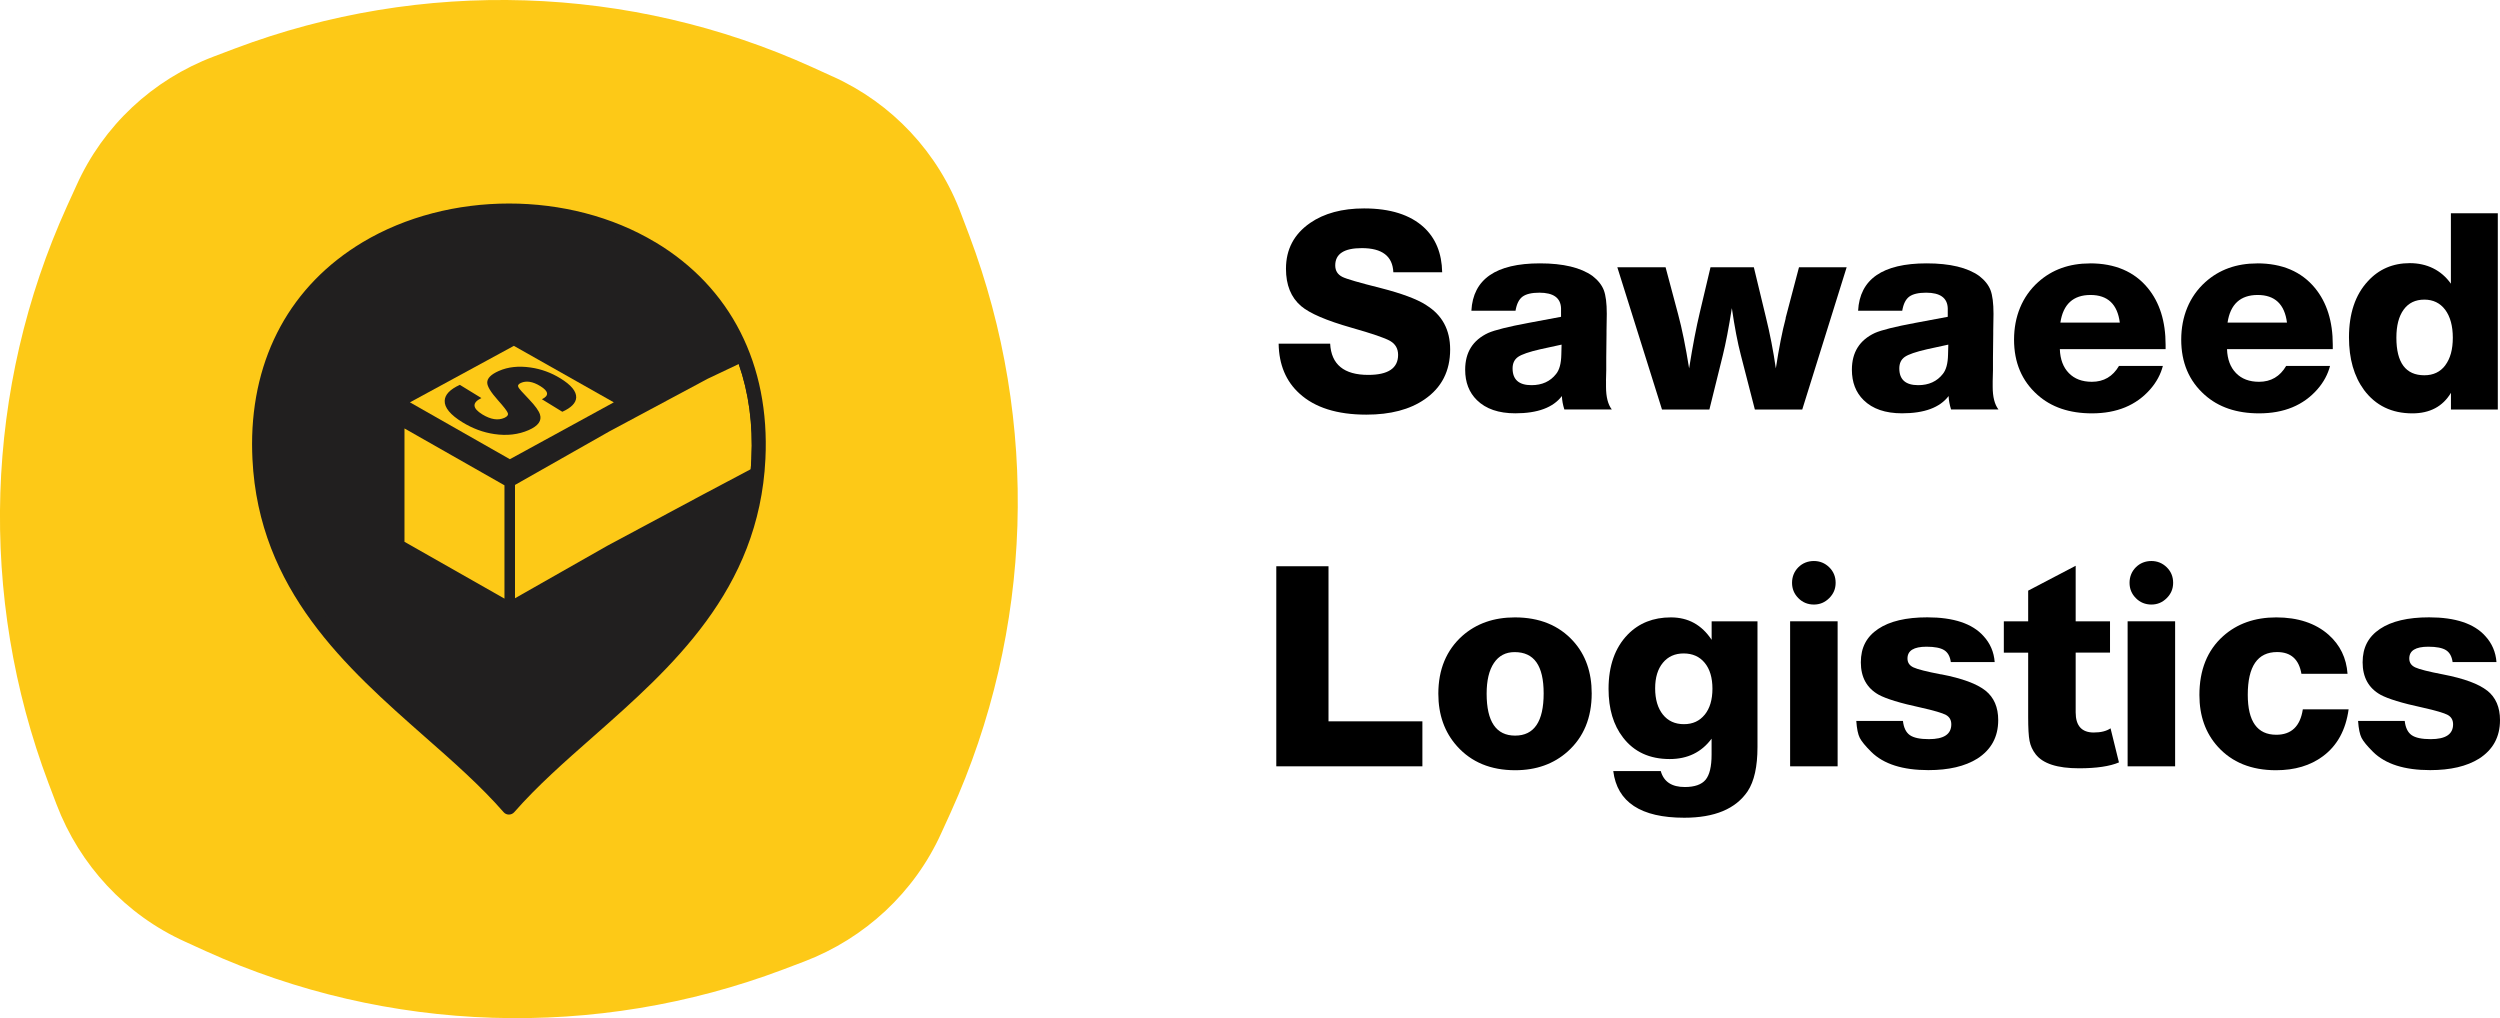 <?xml version="1.0" encoding="UTF-8"?>
<svg id="Calque_1" xmlns="http://www.w3.org/2000/svg" viewBox="0 0 467.33 190.33">
	<defs>
		<style>
			.cls-1{fill:#211f1f;}
			.cls-text{fill:currentColor;}
			.cls-1,.cls-2{stroke-width:0px;}
			.cls-2{fill:#fdc917;}
		</style>
	</defs>
	<path class="cls-2" d="M155.65,14.3l-3.86-1.76C117.74-2.9,78.88-4.12,43.88,9.08l-3.93,1.49c-11.44,4.33-20.65,12.93-25.66,24.1l-1.76,3.86c-15.44,34.05-16.65,72.91-3.45,107.91l1.49,3.93c4.33,11.37,12.93,20.65,24.03,25.66l3.86,1.76c34.05,15.44,72.91,16.65,107.91,3.45l3.93-1.49c11.37-4.33,20.65-12.93,25.66-24.03l1.76-3.86c15.44-34.05,16.65-72.91,3.45-107.91l-1.49-3.93c-4.27-11.51-12.93-20.72-24.03-25.73h0Z" />
	<path class="cls-text" d="M266.55,56.99c-1.74-1.1-4.55-2.14-8.4-3.13-4.07-1.02-6.48-1.72-7.22-2.1-.89-.45-1.33-1.16-1.33-2.15,0-2.15,1.65-3.23,4.97-3.23,3.79,0,5.76,1.5,5.89,4.51h9.13c-.07-3.55-1.21-6.35-3.43-8.4-2.56-2.35-6.28-3.53-11.17-3.53-4.1,0-7.46.91-10.09,2.72-3.01,2.09-4.51,4.93-4.51,8.56,0,3.04.94,5.36,2.82,6.97,1.61,1.37,4.75,2.72,9.43,4.05,3.86,1.1,6.28,1.92,7.25,2.49.97.57,1.46,1.43,1.46,2.59,0,2.49-1.86,3.74-5.58,3.74-4.54,0-6.92-1.95-7.12-5.84h-9.63c.06,3.93,1.37,7.04,3.89,9.32,2.87,2.63,7.04,3.95,12.5,3.95,4.51,0,8.14-.95,10.91-2.87,3.18-2.19,4.76-5.29,4.76-9.32,0-3.69-1.5-6.46-4.51-8.3Z" />
	<path class="cls-text" d="M300.21,71.17c.03-.89.05-1.54.05-1.95v-2.41l.05-4.41v-.56c.03-1.78.05-2.83.05-3.18,0-1.98-.19-3.46-.56-4.43-.38-.97-1.08-1.85-2.1-2.64-2.19-1.57-5.47-2.36-9.84-2.36-8.23,0-12.5,2.96-12.81,8.86h8.25c.21-1.26.64-2.14,1.31-2.64.67-.49,1.72-.74,3.15-.74,2.63,0,3.98.97,4.05,2.92v1.59l-6.04,1.13c-3.83.71-6.35,1.35-7.58,1.89-2.87,1.34-4.3,3.62-4.3,6.87,0,2.36.73,4.25,2.2,5.69,1.67,1.64,4.06,2.46,7.17,2.46,4.17,0,7.07-1.07,8.71-3.23.03.82.19,1.66.46,2.51h8.87c-.72-.93-1.08-2.34-1.08-4.26v-1.13ZM291.86,66.31c-.03,1.64-.36,2.84-.97,3.59-1.09,1.4-2.63,2.1-4.61,2.1-2.35,0-3.53-1.04-3.53-3.13,0-.96.34-1.67,1.02-2.15.69-.48,2.07-.95,4.15-1.43l3.99-.87h0s0,0,0,0l-.05,1.89Z" />
	<path class="cls-text" d="M333.81,59.49c-.65,2.42-1.26,5.55-1.85,9.37-.48-3.31-1.1-6.49-1.85-9.53l-2.26-9.37h-8.1l-2,8.45c-.65,2.7-1.32,6.18-2,10.45-.65-4.06-1.33-7.43-2.05-10.09l-2.35-8.81h-9.02l8.35,26.59h8.86l2.51-10.14c.54-2.18,1.11-5.12,1.69-8.81.51,3.51,1.07,6.45,1.69,8.81l2.61,10.14h8.86l8.3-26.59h-8.91l-2.51,9.53Z" />
	<path class="cls-text" d="M372.5,71.17c.03-.89.05-1.54.05-1.95v-2.41l.05-4.41v-.56c.03-1.78.05-2.83.05-3.18,0-1.98-.19-3.46-.56-4.43-.38-.97-1.08-1.85-2.1-2.64-2.19-1.57-5.47-2.36-9.84-2.36-8.23,0-12.5,2.96-12.81,8.86h8.25c.21-1.26.64-2.14,1.31-2.64.67-.49,1.72-.74,3.15-.74,2.63,0,3.98.97,4.05,2.92v1.59l-6.04,1.13c-3.83.71-6.35,1.35-7.58,1.89-2.87,1.34-4.3,3.62-4.3,6.87,0,2.36.73,4.25,2.2,5.69,1.67,1.64,4.06,2.46,7.17,2.46,4.17,0,7.07-1.07,8.71-3.23.03.82.19,1.66.46,2.51h8.86s0,0,0,0c-.72-.93-1.08-2.34-1.08-4.25v-1.13ZM364.15,66.31c-.03,1.64-.36,2.84-.97,3.59-1.09,1.4-2.63,2.1-4.61,2.1-2.35,0-3.53-1.04-3.53-3.13,0-.96.34-1.67,1.02-2.15.69-.48,2.07-.95,4.15-1.43l3.99-.87h0s-.05,1.9-.05,1.9Z" />
	<path class="cls-text" d="M390.68,49.24c-3.86,0-7.09,1.16-9.68,3.49-3.01,2.7-4.51,6.49-4.51,10.76s1.45,7.7,4.36,10.3c2.59,2.33,6,3.48,10.2,3.48,4.64,0,8.28-1.5,10.91-4.51,1.16-1.33,1.94-2.79,2.35-4.36h-8.2c-1.16,1.98-2.85,2.97-5.07,2.97-1.81,0-3.25-.54-4.3-1.62-1.06-1.08-1.62-2.57-1.69-4.48h19.77v-.82c0-4.37-1.11-7.91-3.33-10.61-2.53-3.07-6.13-4.61-10.81-4.61ZM385.15,60.31c.51-3.45,2.42-5.17,5.63-5.17s5.04,1.72,5.48,5.17h-11.12Z" />
	<path class="cls-text" d="M421.93,49.24c-3.86,0-7.09,1.16-9.68,3.49-3.01,2.7-4.51,6.49-4.51,10.76s1.45,7.7,4.36,10.3c2.59,2.33,6,3.48,10.2,3.48,4.64,0,8.28-1.5,10.91-4.51,1.16-1.33,1.94-2.79,2.35-4.36h-8.2c-1.16,1.98-2.85,2.97-5.07,2.97-1.81,0-3.25-.54-4.3-1.62-1.06-1.08-1.62-2.57-1.69-4.48h19.77v-.82c0-4.37-1.11-7.91-3.33-10.61-2.53-3.07-6.13-4.61-10.81-4.61ZM416.4,60.31c.51-3.45,2.42-5.17,5.63-5.17s5.04,1.72,5.48,5.17h-11.12Z" />
	<path class="cls-text" d="M458.15,53.03c-1.81-2.56-4.51-3.84-7.68-3.84s-5.79,1.13-7.84,3.38c-2.35,2.53-3.53,6.03-3.53,10.5,0,4,.94,7.28,2.82,9.84,2.18,2.91,5.19,4.36,9.02,4.36,3.28,0,5.69-1.28,7.22-3.84v3.12h8.76v-36.68h0s-8.77,0-8.77,0v13.17ZM457.11,68.28c-.94,1.25-2.25,1.87-3.92,1.87-3.48,0-5.23-2.34-5.23-7.02,0-2.26.45-4,1.36-5.25.91-1.25,2.19-1.87,3.87-1.87h0c1.63,0,2.94.63,3.89,1.89.95,1.27,1.43,3.04,1.43,5.23s-.47,3.9-1.41,5.15Z" />
	<polygon class="cls-text" points="248.34 105.85 238.58 105.85 238.58 143.25 265.89 143.25 265.89 134.84 248.34 134.84 248.34 105.85" />
	<path class="cls-text" d="M283.18,115.41c-3.94,0-7.21,1.15-9.82,3.45-2.99,2.68-4.49,6.29-4.49,10.81,0,3.94,1.16,7.21,3.5,9.82,2.68,2.99,6.3,4.49,10.86,4.49h0c3.94,0,7.21-1.17,9.82-3.5,2.99-2.68,4.49-6.3,4.49-10.86,0-3.97-1.15-7.23-3.45-9.77-2.68-2.96-6.32-4.44-10.92-4.44ZM283.23,137.51c-3.55,0-5.33-2.61-5.33-7.83,0-2.47.45-4.39,1.36-5.74.91-1.36,2.2-2.04,3.87-2.04,3.62,0,5.43,2.48,5.43,7.73s-1.78,7.88-5.33,7.88Z" />
	<path class="cls-text" d="M319.95,119.59c-1.85-2.78-4.35-4.18-7.62-4.18s-5.95,1.06-8.04,3.19c-2.4,2.47-3.6,5.87-3.6,10.18,0,3.73.9,6.76,2.71,9.09,2.06,2.68,4.96,4.02,8.72,4.02,3.34,0,5.95-1.27,7.83-3.81v2.98c0,2.23-.37,3.79-1.12,4.7-.75.9-2.05,1.36-3.89,1.36-2.44,0-3.93-.99-4.49-2.98h-8.88c.73,5.81,5.15,8.72,13.27,8.72,5.67,0,9.63-1.65,11.86-4.96,1.22-1.85,1.83-4.6,1.83-8.25v-23.5h0s-8.57,0-8.57,0v3.45ZM318.67,133.59c-.96,1.18-2.22,1.78-3.89,1.78s-2.98-.6-3.94-1.8c-.96-1.2-1.44-2.86-1.44-4.89s.48-3.61,1.44-4.78c.96-1.17,2.26-1.75,3.89-1.75h0c1.67,0,2.98.59,3.94,1.76.96,1.17,1.44,2.78,1.44,4.83s-.48,3.67-1.44,4.86Z" />
	<path class="cls-text" d="M339.07,113.01c1.12,0,2.07-.4,2.87-1.2.8-.8,1.2-1.73,1.2-2.87s-.4-2.12-1.2-2.9c-.8-.78-1.76-1.17-2.87-1.17s-2.12.39-2.9,1.17c-.78.78-1.18,1.78-1.18,2.9s.39,2.08,1.18,2.87c.78.8,1.78,1.2,2.9,1.2Z" />
	<rect class="cls-text" x="334.63" y="116.14" width="8.88" height="27.11" />
	<path class="cls-text" d="M362.88,126.07c-2.71-.52-4.45-.96-5.19-1.31-.75-.35-1.12-.9-1.12-1.67,0-1.47,1.18-2.2,3.55-2.2,1.53,0,2.64.22,3.32.65.68.43,1.09,1.18,1.23,2.22h8.2s0,0,0,0c-.14-1.88-.84-3.5-2.09-4.86-2.09-2.33-5.59-3.5-10.5-3.5-3.97,0-7.03.72-9.19,2.17-2.16,1.45-3.24,3.46-3.24,6.24s1.11,4.81,3.34,6.06c1.39.76,4.02,1.57,7.88,2.4,2.47.55,4.04,1.02,4.7,1.38.66.37.99.95.99,1.75,0,1.85-1.39,2.77-4.18,2.77-1.67,0-2.86-.25-3.58-.76-.71-.5-1.14-1.39-1.28-2.64h-8.72c.1,1.46.32,2.51.65,3.16.33.65,1.05,1.53,2.17,2.64,2.3,2.26,5.85,3.39,10.65,3.39,3.8,0,6.84-.71,9.14-2.14,2.61-1.67,3.92-4.07,3.92-7.21,0-2.4-.79-4.24-2.38-5.51-1.59-1.27-4.35-2.29-8.28-3.05Z" />
	<path class="cls-text" d="M391.4,136.93c-2.26,0-3.39-1.26-3.39-3.76v-11.18h6.42v-5.84h-6.42v-10.39l-8.88,4.65v5.74h-4.55v5.85h4.55v12.01c0,2.09.08,3.59.26,4.49.17.9.55,1.74,1.15,2.51,1.36,1.74,4.05,2.61,8.09,2.61,3.27,0,5.76-.37,7.47-1.1l-1.57-6.37c-.77.52-1.81.78-3.13.78Z" />
	<rect class="cls-text" x="394.43" y="116.14" width="0" height=".01" />
	<rect class="cls-text" x="397.72" y="116.14" width="8.88" height="27.11" />
	<path class="cls-text" d="M402.16,113.01c1.12,0,2.07-.4,2.87-1.2.8-.8,1.2-1.73,1.2-2.87s-.4-2.12-1.2-2.9c-.8-.78-1.76-1.17-2.87-1.17s-2.12.39-2.9,1.17c-.78.78-1.18,1.78-1.18,2.9s.39,2.08,1.18,2.87c.78.8,1.78,1.2,2.9,1.2Z" />
	<path class="cls-text" d="M425.51,137.35c-3.55,0-5.33-2.49-5.33-7.47,0-5.32,1.83-7.99,5.48-7.99,2.58,0,4.09,1.36,4.55,4.07h8.62c-.21-2.96-1.39-5.39-3.55-7.31-2.44-2.16-5.76-3.24-9.77-3.24s-7.32,1.17-9.93,3.5c-2.96,2.65-4.44,6.32-4.44,11.02,0,3.9,1.15,7.12,3.45,9.66,2.64,2.92,6.27,4.39,10.86,4.39,3.51,0,6.44-.87,8.77-2.61,2.68-1.98,4.28-4.91,4.81-8.77h-8.56c-.48,3.17-2.14,4.75-4.96,4.75Z" />
	<path class="cls-text" d="M464.96,129.12c-1.59-1.27-4.35-2.29-8.28-3.05-2.71-.52-4.45-.96-5.19-1.31-.75-.35-1.12-.9-1.12-1.67,0-1.47,1.18-2.2,3.55-2.2,1.53,0,2.64.22,3.32.65.68.43,1.09,1.18,1.23,2.22h8.2s0,0,0,0c-.14-1.88-.84-3.5-2.09-4.86-2.09-2.33-5.59-3.5-10.5-3.5-3.97,0-7.03.72-9.19,2.17-2.16,1.45-3.24,3.46-3.24,6.24s1.11,4.81,3.34,6.06c1.39.76,4.02,1.57,7.88,2.4,2.47.55,4.04,1.02,4.7,1.38.66.37.99.95.99,1.75,0,1.85-1.39,2.77-4.18,2.77-1.67,0-2.86-.25-3.58-.76-.71-.5-1.14-1.39-1.28-2.64h-8.72c.1,1.46.32,2.51.65,3.16.33.65,1.05,1.53,2.17,2.64,2.3,2.26,5.85,3.39,10.65,3.39,3.8,0,6.84-.71,9.14-2.14,2.61-1.67,3.92-4.07,3.92-7.21,0-2.4-.79-4.24-2.38-5.51Z" />
	<path class="cls-1" d="M48.48,85.77c1.59,32.77,30.41,46.72,46.65,65.22h0c16.24-18.51,45.06-32.45,46.65-65.23,3-61.97-96.29-61.87-93.3,0Z" />
	<path class="cls-2" d="M140.47,85.69c-.04.68-.08,1.35-.13,2.02l-8.87,4.7-17.94,9.61-17.26,9.81v-21.18l17.66-10.02,18.34-9.82,5.82-2.76c1.86,5.33,2.68,11.26,2.37,17.64Z" />
	<polygon class="cls-2" points="94.3 111.9 75.61 101.28 75.61 80.09 94.3 90.72 94.3 111.9" />
	<polygon class="cls-2" points="95.31 85.84 76.63 75.21 96.06 64.65 114.74 75.21 95.31 85.84" />
	<path class="cls-1" d="M105.11,76.97l-3.81-2.34c1.38-.67,1.28-1.49-.31-2.46-1.38-.85-2.59-1.05-3.62-.59-.47.21-.63.48-.47.8.13.27.81,1.04,2.02,2.29,1.14,1.2,1.81,2.13,2.02,2.81.37,1.16-.32,2.13-2.09,2.91-1.93.85-4.08,1.1-6.45.75-2.07-.3-4.05-1.04-5.93-2.19-2.28-1.4-3.4-2.75-3.34-4.04.04-1.13.98-2.12,2.83-2.97l4.03,2.47c-1.78.87-1.71,1.89.18,3.06,1.56.95,2.93,1.17,4.12.64.55-.25.77-.55.63-.92-.14-.37-.75-1.16-1.84-2.38-1.32-1.48-1.99-2.57-2-3.27-.02-.82.7-1.55,2.15-2.19,1.73-.77,3.72-.98,5.98-.65,1.97.29,3.81.96,5.52,2.01,2.04,1.25,3.03,2.45,2.98,3.61-.05,1-.91,1.89-2.59,2.65h0Z" />
	<path class="cls-1" d="M122.48,45.27c-16.09-9.64-38.57-9.63-54.69.01-13.4,8.04-20.67,21.38-20.67,37.76,0,.92.03,1.84.07,2.77,1.19,24.54,17.61,39.03,32.1,51.81,5.45,4.79,10.58,9.31,14.86,14.21.25.29.61.44.98.44s.74-.16.99-.44c4.29-4.9,9.42-9.42,14.86-14.21,14.49-12.78,30.91-27.27,32.1-51.81.86-17.68-6.46-32.09-20.6-40.55ZM109.24,135.67c-5.09,4.49-9.93,8.75-14.12,13.35-4.18-4.6-9.01-8.86-14.12-13.35-7.39-6.51-14.92-13.16-20.73-21.09-5.82-7.93-9.93-17.17-10.5-28.89-.81-16.65,6.07-30.21,19.36-38.17,7.66-4.59,16.84-6.89,26.03-6.89s18.33,2.29,25.98,6.88c8.19,4.91,13.94,11.95,16.96,20.54,1.86,5.33,2.68,11.26,2.37,17.64-.04.68-.08,1.35-.13,2.02-1.89,22.21-16.73,35.3-31.1,47.97Z" />
</svg>

